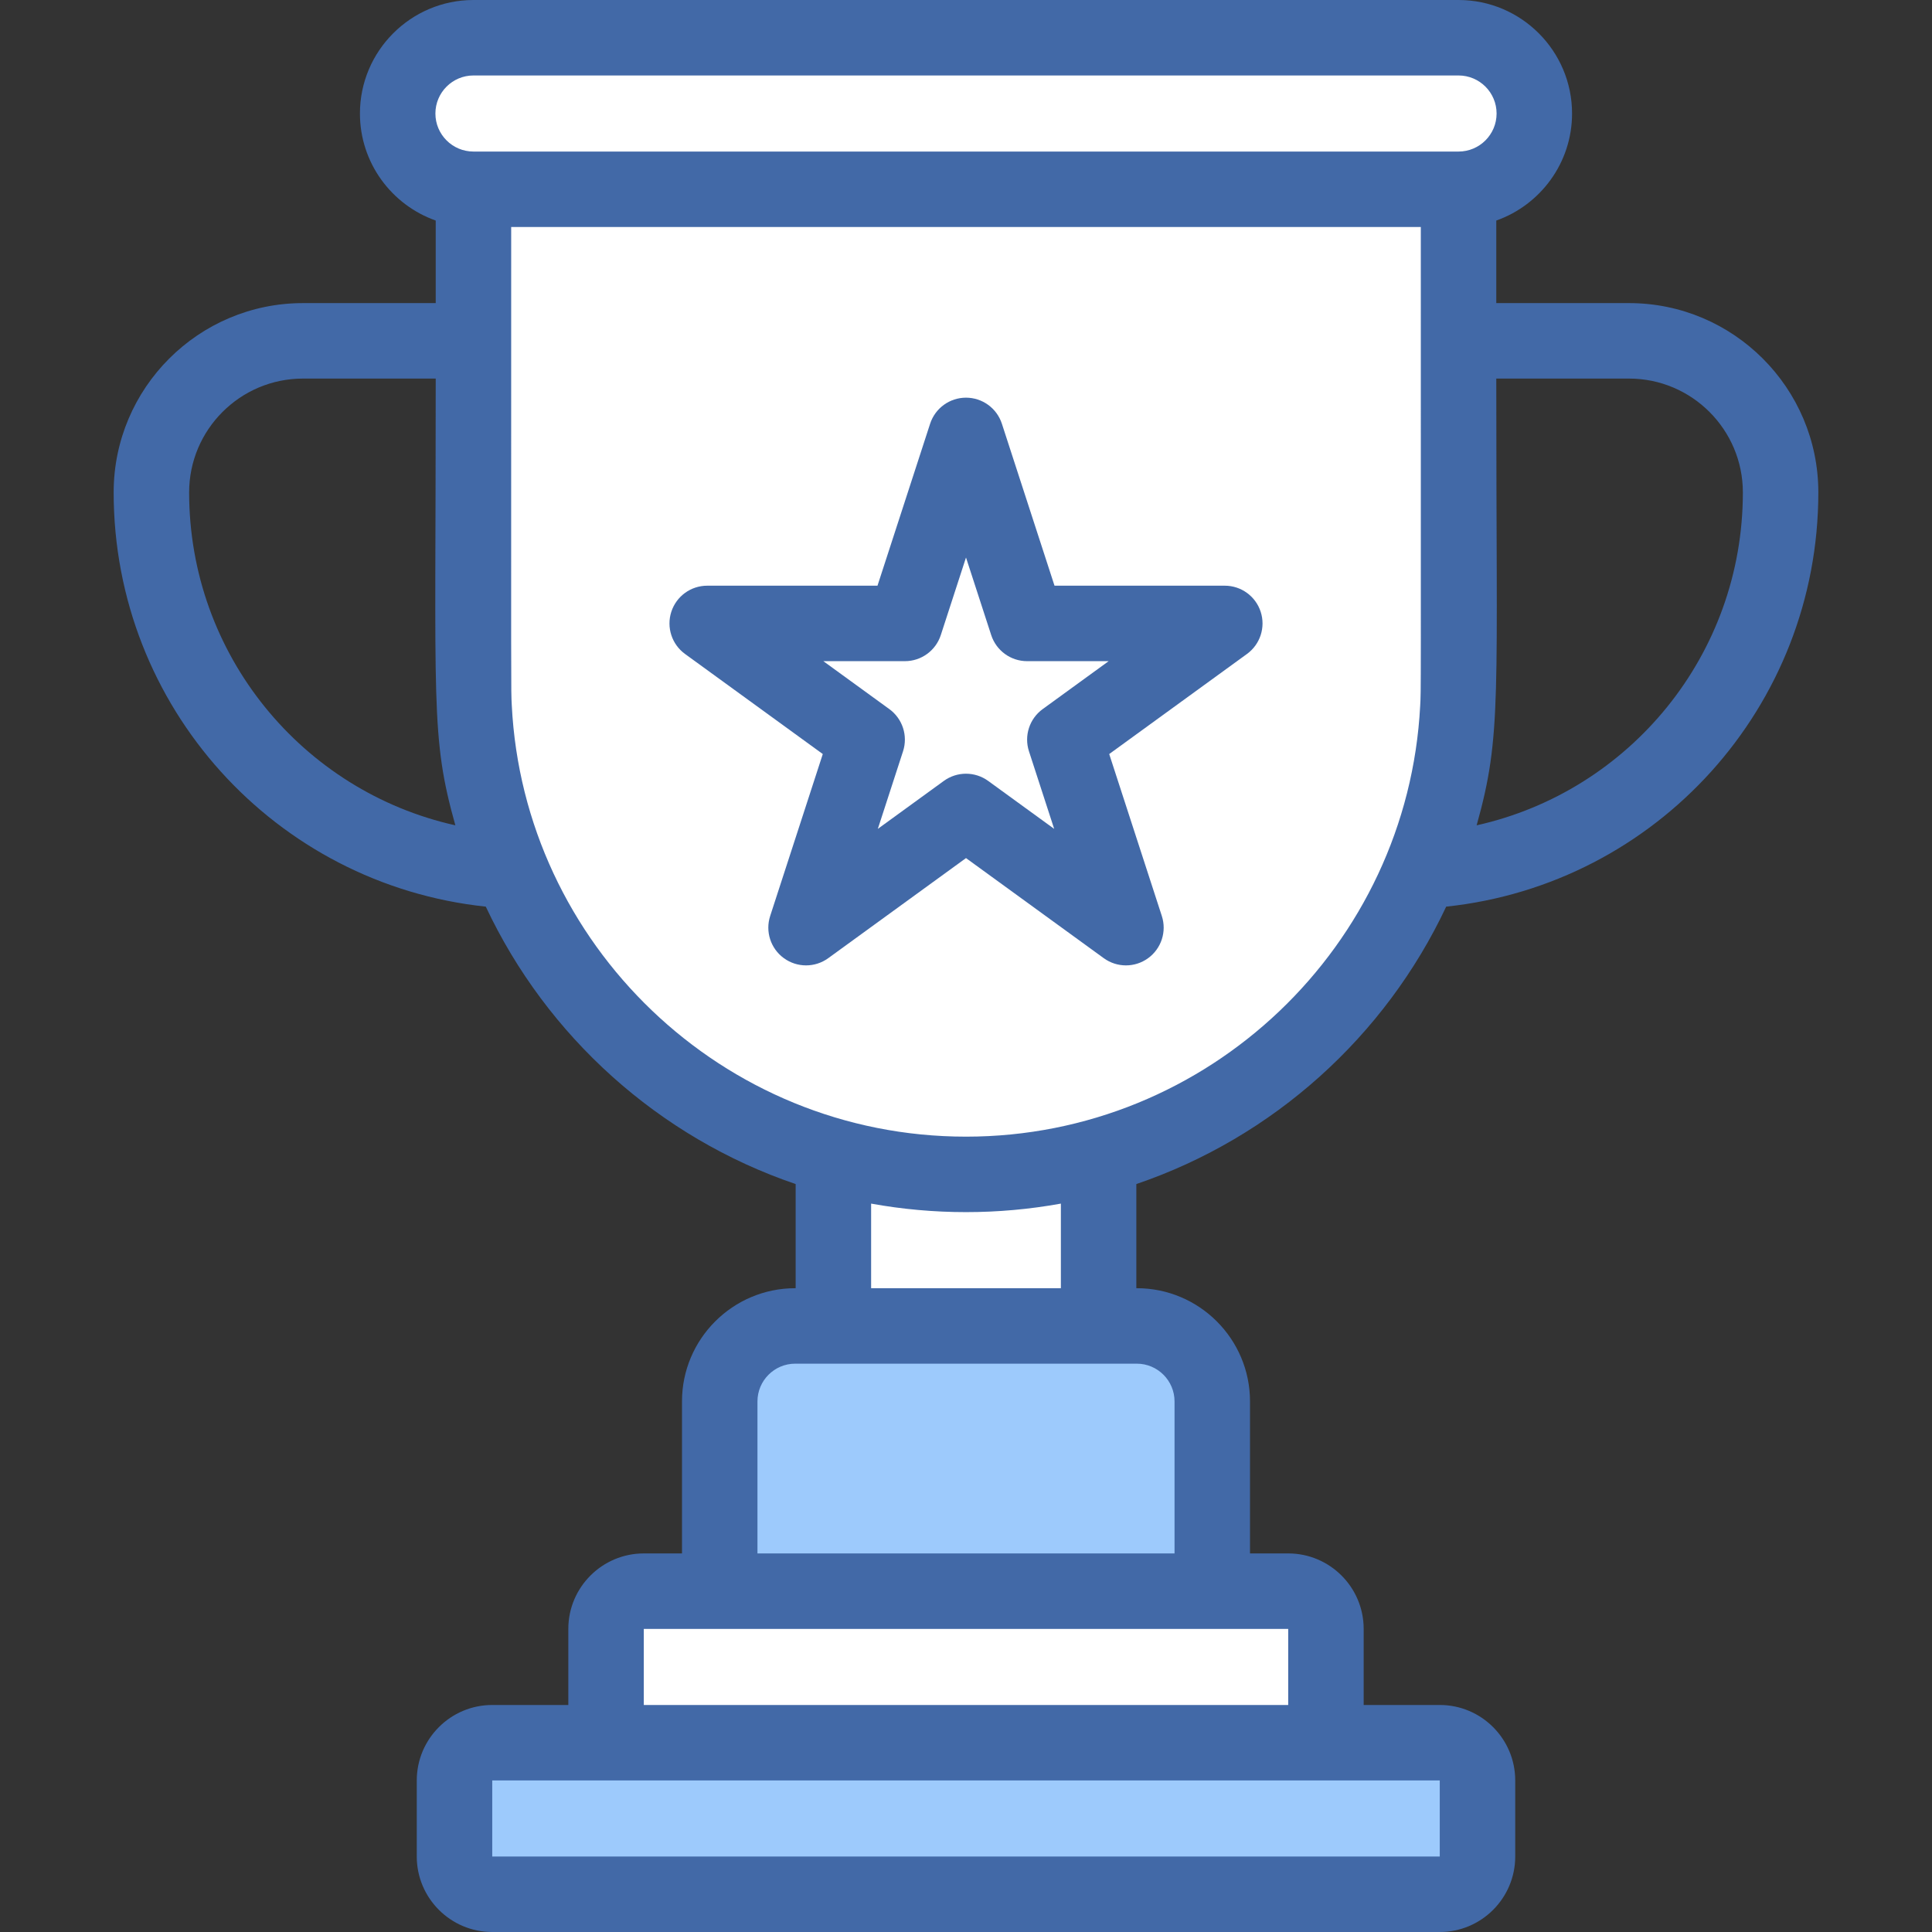 <?xml version="1.0" ?><svg xmlns="http://www.w3.org/2000/svg" xmlns:xlink="http://www.w3.org/1999/xlink" version="1.1" viewBox="0 0 512 512" style="enable-background:new 0 0 512 512;" xml:space="preserve"><rect x="0" y="0" width="512" height="512" fill="#333333" stroke="none"/><g id="_x34_3_x2C__Trophy_x2C__Competition_x2C__Sports_and_Competition_x2C__Winner_x2C__Award_x2C__Star_x2C__Prize_x2C__Best"><g><path style="fill:#FFFFFF;" d="M351.39,431.67v30.17L254.2,471l-93.59-9.16v-30.17c0-5.52,4.48-10,10-10h20.12L256,410.6    l65.27,11.07h20.12C346.91,421.67,351.39,426.15,351.39,431.67z"/><polygon style="fill:#FFFFFF;" points="220.86,306.44 220.86,351.39 256,368.2 291.14,351.39 291.14,306.44   "/><path style="fill:#9DCAFC;" d="M321.27,371.39v50.28H190.73v-50.28c0-11.05,8.96-20,20-20h10.13h70.28h10.13    C312.31,351.39,321.27,360.34,321.27,371.39z"/><path style="fill:#9DCAFC;" d="M391.55,471.84V492c0,5.52-4.48,10-10,10h-251.1c-5.52,0-10-4.48-10-10v-20.16    c0-5.53,4.48-10,10-10h30.16h190.78h30.16C387.07,461.84,391.55,466.31,391.55,471.84z"/><path style="fill:#FFFFFF;" d="M376.57,230.77c-15.23,36.65-46.7,64.86-85.43,75.67c-11.18,3.11-22.97,4.78-35.14,4.78    c-12.17,0-23.96-1.67-35.14-4.78c-38.73-10.81-70.2-39.02-85.43-75.67c-0.8-1.93-1.56-3.88-2.27-5.85    c-0.71-1.97-1.37-3.97-1.99-5.98c-0.31-1.01-0.6-2.02-0.89-3.04c-0.28-1.02-0.56-2.04-0.82-3.07c-0.62-2.45-1.17-4.93-1.65-7.43    c-0.13-0.65-0.25-1.3-0.36-1.95c-0.09-0.53-0.18-1.06-0.27-1.59c-0.08-0.53-0.17-1.06-0.25-1.59c-0.16-1.07-0.31-2.14-0.44-3.21    c-0.07-0.53-0.13-1.07-0.19-1.61c-0.11-0.92-0.2-1.85-0.28-2.78c-0.07-0.7-0.13-1.39-0.18-2.09c-0.08-1.09-0.15-2.18-0.2-3.28    c-0.02-0.23-0.03-0.45-0.03-0.67c-0.04-0.76-0.07-1.53-0.09-2.29c-0.03-1.21-0.05-2.43-0.05-3.65V90.33V50.16L262.2,31    l124.33,19.16v40.17v90.36c0,1.22-0.02,2.44-0.05,3.65c-0.02,0.76-0.05,1.53-0.09,2.29c0,0.22-0.01,0.44-0.03,0.67    c-0.05,1.1-0.12,2.19-0.2,3.28c-0.05,0.7-0.11,1.39-0.18,2.09c-0.08,0.93-0.17,1.86-0.28,2.78c-0.06,0.54-0.12,1.08-0.19,1.61    c-0.13,1.07-0.28,2.14-0.44,3.21c-0.08,0.53-0.17,1.06-0.25,1.59c-0.09,0.53-0.18,1.06-0.27,1.59c-0.11,0.65-0.23,1.3-0.36,1.95    c-0.48,2.5-1.03,4.98-1.65,7.43c-0.26,1.03-0.54,2.05-0.82,3.07c-0.29,1.02-0.58,2.03-0.89,3.04c-0.62,2.01-1.28,4.01-1.99,5.98    S377.37,228.84,376.57,230.77z"/><polygon style="fill:#FFFFFF;" points="324.58,165.21 282.2,196.01 298.39,245.84 256,215.04 213.61,245.84 229.8,196.01     187.42,165.21 239.81,165.21 256,115.39 272.19,165.21   "/><path style="fill:#FFFFFF;" d="M386.53,10c11.09,0,20.08,8.99,20.08,20.08c0,5.54-2.25,10.56-5.88,14.2    c-3.63,3.63-8.65,5.88-14.2,5.88H125.47c-11.09,0-20.08-8.99-20.08-20.08c0-5.54,2.25-10.56,5.88-14.2    c3.63-3.63,8.65-5.88,14.2-5.88H386.53z"/><g><path style="fill:#4269A7;" d="M383.257,240.269c55.781-5.9,98.62-52.972,98.62-109.779c0-27.66-22.504-50.164-50.164-50.164     H396.53V58.448c11.685-4.132,20.082-15.284,20.082-28.365C416.612,13.495,403.117,0,386.53,0H125.469     c-16.587,0-30.082,13.495-30.082,30.082c0,13.082,8.397,24.234,20.082,28.365v21.879H80.285     c-27.66,0-50.163,22.504-50.163,50.164c0,56.806,42.839,103.879,98.619,109.779c16.153,34.366,45.818,61.173,82.115,73.518     v27.601h-0.122c-16.542,0-30,13.458-30,30v40.286h-10.123c-11.028,0-20,8.972-20,20v20.163h-20.163c-11.028,0-20,8.972-20,20V492     c0,11.028,8.972,20,20,20h251.102c11.028,0,20-8.972,20-20v-20.163c0-11.028-8.972-20-20-20h-20.163v-20.163     c0-11.028-8.972-20-20-20h-10.122v-40.286c0-16.542-13.458-30-30-30h-0.123v-27.601     C337.439,301.442,367.104,274.635,383.257,240.269z M431.714,100.326c16.633,0,30.164,13.531,30.164,30.164     c0,42.992-29.96,79.18-70.555,88.23c6.75-24.017,5.177-33.359,5.207-118.395H431.714z M125.469,20H386.53     c5.56,0,10.082,4.522,10.082,10.082c0,5.559-4.522,10.081-10.082,10.081H125.469c-5.559,0-10.082-4.522-10.082-10.081     C115.387,24.522,119.91,20,125.469,20z M120.677,218.721c-40.595-9.051-70.554-45.238-70.554-88.23     c0-16.633,13.531-30.164,30.163-30.164h35.184C115.499,187.092,114.046,195.137,120.677,218.721z M135.625,186.867     c-0.229-4.522-0.156,0.862-0.156-126.704H376.53c0,127.61,0.075,122.385-0.169,126.906     C373.036,250.578,320.323,301.225,256,301.225C191.348,301.225,138.777,250.138,135.625,186.867z M381.551,492H130.449v-20.163     c20.084,0,243.165,0,251.102,0V492z M341.387,451.837H170.612v-20.163c39.944,0,137.261,0,170.775,0V451.837z M311.265,371.388     v40.286H200.735v-40.286c0-5.514,4.486-10,10-10h90.531C306.779,361.388,311.265,365.874,311.265,371.388z M281.142,341.388     h-50.286v-22.419c16.575,3.006,33.678,3.012,50.286,0V341.388z"/><path style="fill:#4269A7;" d="M292.508,253.927c3.506,2.547,8.25,2.547,11.756,0c3.505-2.546,4.972-7.06,3.633-11.18     l-13.944-42.918l36.508-26.524c3.505-2.546,4.972-7.06,3.633-11.18s-5.179-6.91-9.511-6.91h-45.126l-13.945-42.917     c-1.339-4.121-5.179-6.91-9.511-6.91c-4.333,0-8.172,2.79-9.511,6.91l-13.945,42.917h-45.126c-4.332,0-8.172,2.79-9.511,6.91     c-1.338,4.12,0.128,8.634,3.633,11.18l36.508,26.524l-13.945,42.918c-1.338,4.12,0.128,8.634,3.633,11.18     c3.505,2.546,8.25,2.548,11.756,0L256,227.402L292.508,253.927z M250.122,206.952l-17.487,12.704l6.68-20.557     c1.338-4.12-0.128-8.634-3.633-11.18l-17.487-12.705h21.615c4.332,0,8.172-2.79,9.511-6.91L256,147.748l6.68,20.557     c1.339,4.121,5.179,6.91,9.511,6.91h21.614l-17.486,12.705c-3.505,2.546-4.972,7.06-3.633,11.18l6.68,20.558l-17.487-12.705     C258.372,204.405,253.627,204.405,250.122,206.952z"/></g></g></g><g id="Layer_1"/></svg>